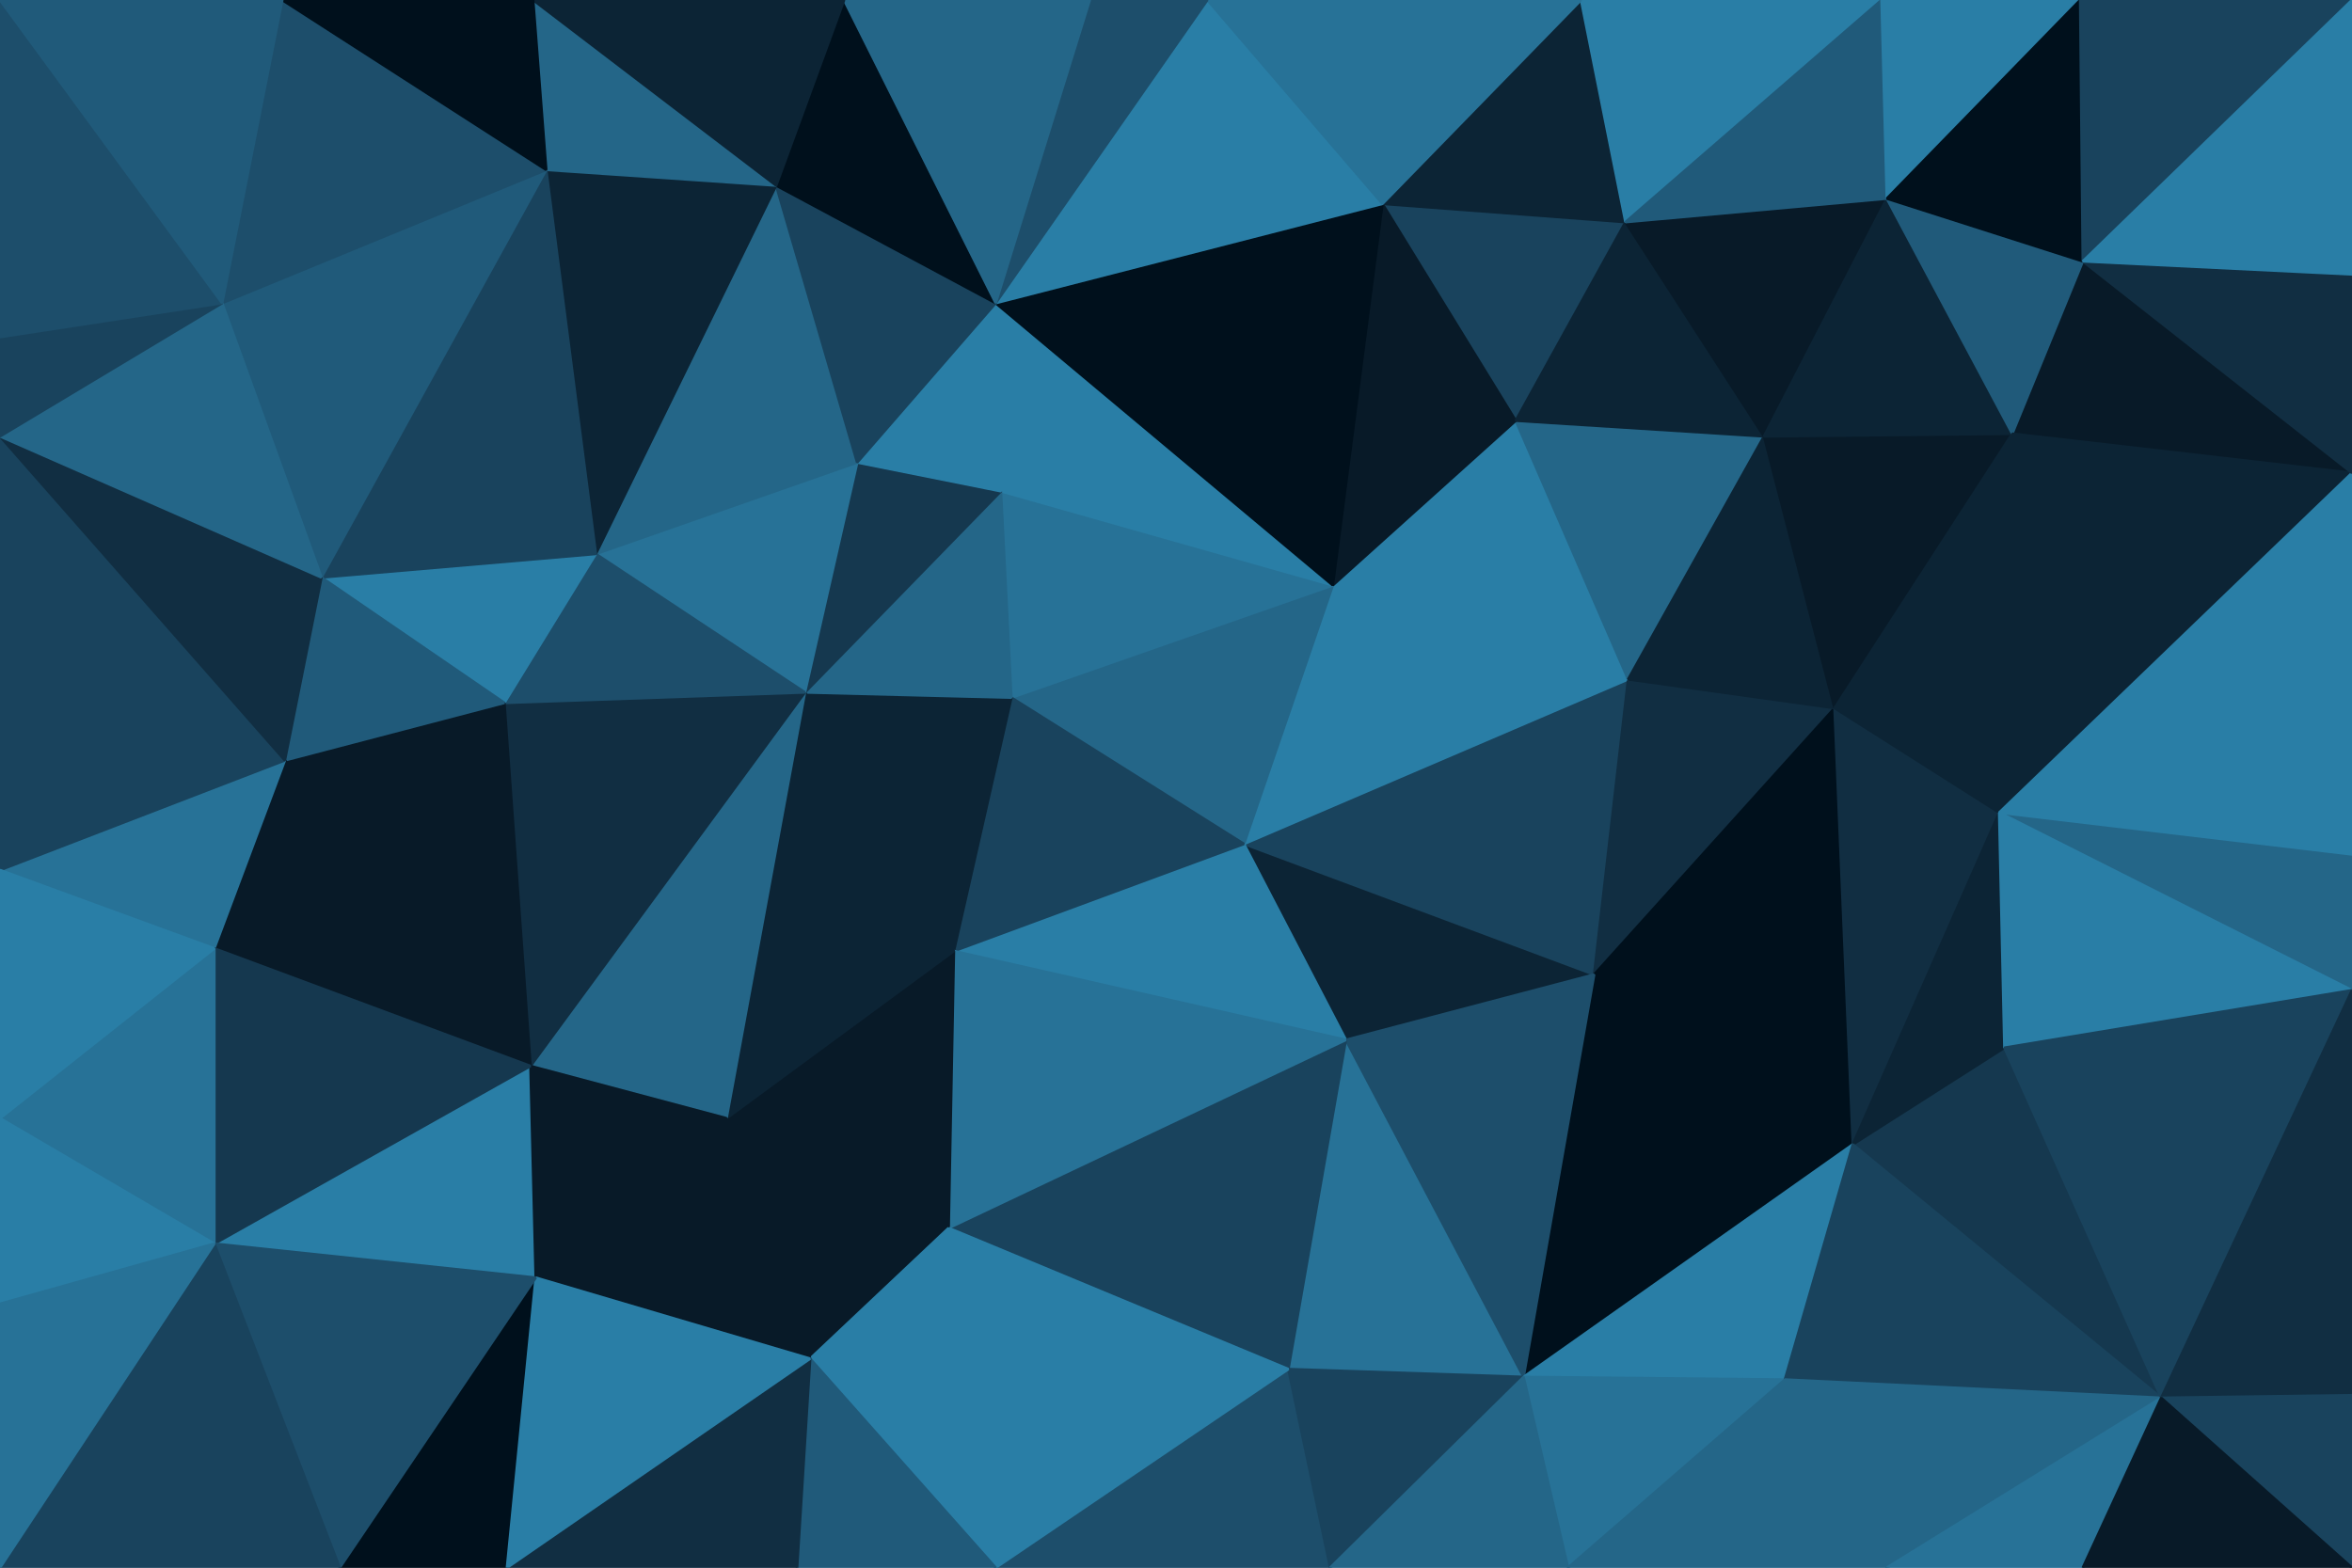 <svg id="visual" viewBox="0 0 900 600" width="900" height="600" xmlns="http://www.w3.org/2000/svg" xmlns:xlink="http://www.w3.org/1999/xlink" version="1.1"><g stroke-width="1" stroke-linejoin="bevel"><path d="M476 323L515 398L610 373Z" fill="#0c2435" stroke="#0c2435"></path><path d="M610 373L623 260L476 323Z" fill="#19435d" stroke="#19435d"></path><path d="M623 260L510 224L476 323Z" fill="#297ea6" stroke="#297ea6"></path><path d="M610 373L702 271L623 260Z" fill="#112e42" stroke="#112e42"></path><path d="M623 260L580 161L510 224Z" fill="#297ea6" stroke="#297ea6"></path><path d="M510 224L387 267L476 323Z" fill="#246688" stroke="#246688"></path><path d="M476 323L365 364L515 398Z" fill="#297ea6" stroke="#297ea6"></path><path d="M675 167L580 161L623 260Z" fill="#246688" stroke="#246688"></path><path d="M510 224L383 188L387 267Z" fill="#277297" stroke="#277297"></path><path d="M387 267L365 364L476 323Z" fill="#19435d" stroke="#19435d"></path><path d="M583 527L709 438L610 373Z" fill="#00101c" stroke="#00101c"></path><path d="M610 373L709 438L702 271Z" fill="#00101c" stroke="#00101c"></path><path d="M493 524L583 527L515 398Z" fill="#277297" stroke="#277297"></path><path d="M515 398L583 527L610 373Z" fill="#1d4e6b" stroke="#1d4e6b"></path><path d="M363 470L493 524L515 398Z" fill="#19435d" stroke="#19435d"></path><path d="M702 271L675 167L623 260Z" fill="#0c2435" stroke="#0c2435"></path><path d="M709 438L765 311L702 271Z" fill="#112e42" stroke="#112e42"></path><path d="M702 271L770 166L675 167Z" fill="#081a28" stroke="#081a28"></path><path d="M381 116L383 188L510 224Z" fill="#297ea6" stroke="#297ea6"></path><path d="M387 267L308 265L365 364Z" fill="#0c2435" stroke="#0c2435"></path><path d="M827 535L767 401L709 438Z" fill="#15384f" stroke="#15384f"></path><path d="M709 438L767 401L765 311Z" fill="#0c2435" stroke="#0c2435"></path><path d="M365 364L363 470L515 398Z" fill="#277297" stroke="#277297"></path><path d="M583 527L683 528L709 438Z" fill="#297ea6" stroke="#297ea6"></path><path d="M383 188L308 265L387 267Z" fill="#246688" stroke="#246688"></path><path d="M365 364L278 428L363 470Z" fill="#081a28" stroke="#081a28"></path><path d="M622 85L529 78L580 161Z" fill="#19435d" stroke="#19435d"></path><path d="M580 161L529 78L510 224Z" fill="#081a28" stroke="#081a28"></path><path d="M675 167L622 85L580 161Z" fill="#0c2435" stroke="#0c2435"></path><path d="M381 600L509 600L493 524Z" fill="#1d4e6b" stroke="#1d4e6b"></path><path d="M493 524L509 600L583 527Z" fill="#19435d" stroke="#19435d"></path><path d="M583 527L600 600L683 528Z" fill="#277297" stroke="#277297"></path><path d="M383 188L328 177L308 265Z" fill="#15384f" stroke="#15384f"></path><path d="M381 116L328 177L383 188Z" fill="#297ea6" stroke="#297ea6"></path><path d="M509 600L600 600L583 527Z" fill="#246688" stroke="#246688"></path><path d="M529 78L381 116L510 224Z" fill="#00101c" stroke="#00101c"></path><path d="M765 311L770 166L702 271Z" fill="#0c2435" stroke="#0c2435"></path><path d="M675 167L722 76L622 85Z" fill="#081a28" stroke="#081a28"></path><path d="M797 100L770 166L900 181Z" fill="#081a28" stroke="#081a28"></path><path d="M308 265L278 428L365 364Z" fill="#0c2435" stroke="#0c2435"></path><path d="M363 470L381 600L493 524Z" fill="#297ea6" stroke="#297ea6"></path><path d="M278 428L310 520L363 470Z" fill="#081a28" stroke="#081a28"></path><path d="M770 166L722 76L675 167Z" fill="#0c2435" stroke="#0c2435"></path><path d="M622 85L605 0L529 78Z" fill="#0c2435" stroke="#0c2435"></path><path d="M310 520L381 600L363 470Z" fill="#297ea6" stroke="#297ea6"></path><path d="M683 528L827 535L709 438Z" fill="#19435d" stroke="#19435d"></path><path d="M600 600L722 600L683 528Z" fill="#246688" stroke="#246688"></path><path d="M720 0L605 0L622 85Z" fill="#297ea6" stroke="#297ea6"></path><path d="M529 78L462 0L381 116Z" fill="#297ea6" stroke="#297ea6"></path><path d="M770 166L797 100L722 76Z" fill="#205a7a" stroke="#205a7a"></path><path d="M722 76L720 0L622 85Z" fill="#205a7a" stroke="#205a7a"></path><path d="M900 181L770 166L765 311Z" fill="#0c2435" stroke="#0c2435"></path><path d="M328 177L228 212L308 265Z" fill="#277297" stroke="#277297"></path><path d="M308 265L203 408L278 428Z" fill="#246688" stroke="#246688"></path><path d="M297 71L228 212L328 177Z" fill="#246688" stroke="#246688"></path><path d="M605 0L462 0L529 78Z" fill="#277297" stroke="#277297"></path><path d="M381 116L297 71L328 177Z" fill="#19435d" stroke="#19435d"></path><path d="M722 600L827 535L683 528Z" fill="#246688" stroke="#246688"></path><path d="M900 379L900 327L765 311Z" fill="#246688" stroke="#246688"></path><path d="M900 379L765 311L767 401Z" fill="#297ea6" stroke="#297ea6"></path><path d="M278 428L205 489L310 520Z" fill="#081a28" stroke="#081a28"></path><path d="M310 520L305 600L381 600Z" fill="#205a7a" stroke="#205a7a"></path><path d="M193 269L203 408L308 265Z" fill="#112e42" stroke="#112e42"></path><path d="M827 535L900 379L767 401Z" fill="#19435d" stroke="#19435d"></path><path d="M462 0L417 0L381 116Z" fill="#1d4e6b" stroke="#1d4e6b"></path><path d="M228 212L193 269L308 265Z" fill="#1d4e6b" stroke="#1d4e6b"></path><path d="M194 600L305 600L310 520Z" fill="#112e42" stroke="#112e42"></path><path d="M323 0L297 71L381 116Z" fill="#00101c" stroke="#00101c"></path><path d="M228 212L123 221L193 269Z" fill="#297ea6" stroke="#297ea6"></path><path d="M722 600L797 600L827 535Z" fill="#277297" stroke="#277297"></path><path d="M827 535L900 534L900 379Z" fill="#112e42" stroke="#112e42"></path><path d="M796 0L720 0L722 76Z" fill="#297ea6" stroke="#297ea6"></path><path d="M82 476L205 489L203 408Z" fill="#297ea6" stroke="#297ea6"></path><path d="M203 408L205 489L278 428Z" fill="#081a28" stroke="#081a28"></path><path d="M900 327L900 181L765 311Z" fill="#297ea6" stroke="#297ea6"></path><path d="M797 100L796 0L722 76Z" fill="#00101c" stroke="#00101c"></path><path d="M417 0L323 0L381 116Z" fill="#246688" stroke="#246688"></path><path d="M297 71L209 65L228 212Z" fill="#0c2435" stroke="#0c2435"></path><path d="M900 600L900 534L827 535Z" fill="#19435d" stroke="#19435d"></path><path d="M900 0L796 0L797 100Z" fill="#19435d" stroke="#19435d"></path><path d="M900 181L900 105L797 100Z" fill="#112e42" stroke="#112e42"></path><path d="M204 0L209 65L297 71Z" fill="#246688" stroke="#246688"></path><path d="M209 65L123 221L228 212Z" fill="#19435d" stroke="#19435d"></path><path d="M193 269L109 291L203 408Z" fill="#081a28" stroke="#081a28"></path><path d="M797 600L900 600L827 535Z" fill="#081a28" stroke="#081a28"></path><path d="M123 221L109 291L193 269Z" fill="#205a7a" stroke="#205a7a"></path><path d="M130 600L194 600L205 489Z" fill="#00101c" stroke="#00101c"></path><path d="M205 489L194 600L310 520Z" fill="#297ea6" stroke="#297ea6"></path><path d="M109 291L82 363L203 408Z" fill="#081a28" stroke="#081a28"></path><path d="M0 333L82 363L109 291Z" fill="#277297" stroke="#277297"></path><path d="M323 0L204 0L297 71Z" fill="#0c2435" stroke="#0c2435"></path><path d="M209 65L85 116L123 221Z" fill="#205a7a" stroke="#205a7a"></path><path d="M900 105L900 0L797 100Z" fill="#297ea6" stroke="#297ea6"></path><path d="M82 363L82 476L203 408Z" fill="#15384f" stroke="#15384f"></path><path d="M82 476L130 600L205 489Z" fill="#1d4e6b" stroke="#1d4e6b"></path><path d="M108 0L85 116L209 65Z" fill="#1d4e6b" stroke="#1d4e6b"></path><path d="M0 167L0 333L109 291Z" fill="#19435d" stroke="#19435d"></path><path d="M82 363L0 428L82 476Z" fill="#277297" stroke="#277297"></path><path d="M82 476L0 600L130 600Z" fill="#19435d" stroke="#19435d"></path><path d="M0 167L109 291L123 221Z" fill="#112e42" stroke="#112e42"></path><path d="M204 0L108 0L209 65Z" fill="#00101c" stroke="#00101c"></path><path d="M85 116L0 167L123 221Z" fill="#246688" stroke="#246688"></path><path d="M0 333L0 428L82 363Z" fill="#297ea6" stroke="#297ea6"></path><path d="M0 129L0 167L85 116Z" fill="#19435d" stroke="#19435d"></path><path d="M0 428L0 499L82 476Z" fill="#297ea6" stroke="#297ea6"></path><path d="M0 0L0 129L85 116Z" fill="#1d4e6b" stroke="#1d4e6b"></path><path d="M0 499L0 600L82 476Z" fill="#277297" stroke="#277297"></path><path d="M108 0L0 0L85 116Z" fill="#205a7a" stroke="#205a7a"></path></g></svg>
